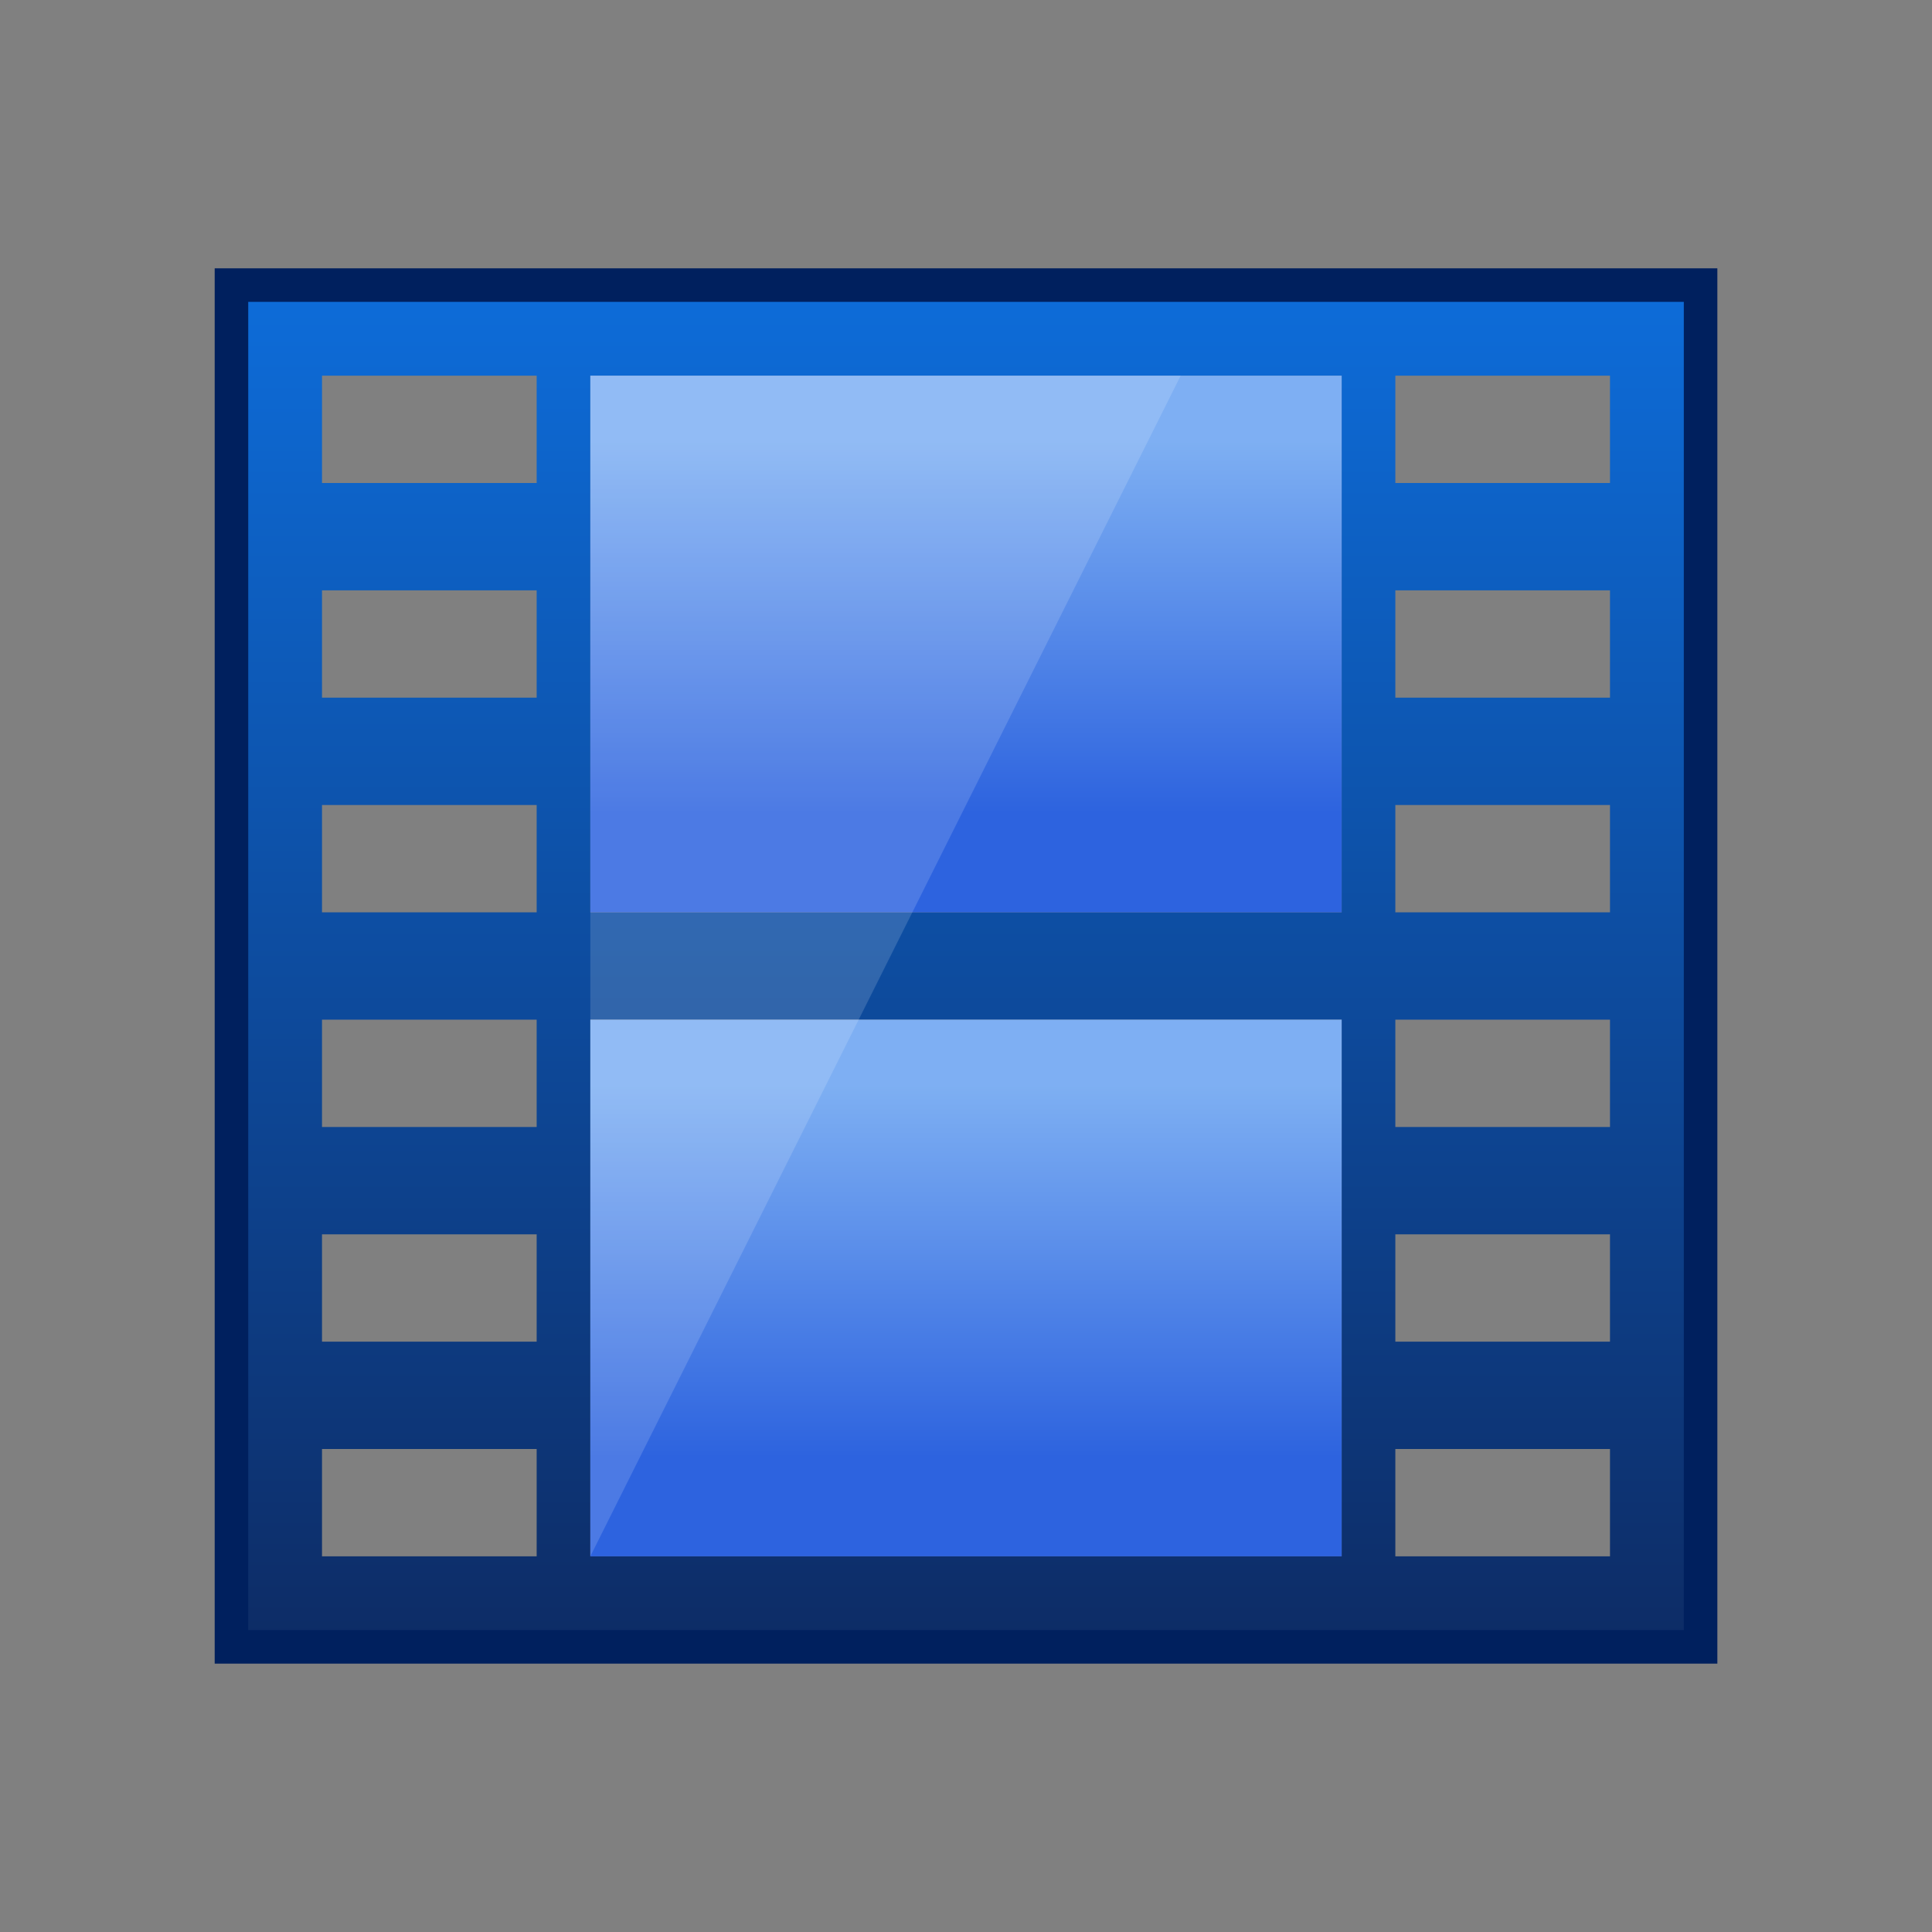 <?xml version="1.0" encoding="UTF-8" standalone="no"?>
<!-- Created with Inkscape (http://www.inkscape.org/) -->

<svg
   xmlns:osb="http://www.openswatchbook.org/uri/2009/osb"
   xmlns:dc="http://purl.org/dc/elements/1.1/"
   xmlns:cc="http://creativecommons.org/ns#"
   xmlns:rdf="http://www.w3.org/1999/02/22-rdf-syntax-ns#"
   xmlns:svg="http://www.w3.org/2000/svg"
   xmlns="http://www.w3.org/2000/svg"
   xmlns:xlink="http://www.w3.org/1999/xlink"
   xmlns:sodipodi="http://sodipodi.sourceforge.net/DTD/sodipodi-0.dtd"
   xmlns:inkscape="http://www.inkscape.org/namespaces/inkscape"
   width="36"
   height="36"
   id="svg2985"
   version="1.1"
   inkscape:version="0.48.2 r9819"
   sodipodi:docname="ic_launcher_video.svg"
   inkscape:export-filename="C:\Users\Ради\Desktop\GCI\video\video96x96.png"
   inkscape:export-xdpi="90"
   inkscape:export-ydpi="90">
  <rect width="100%" height="100%" fill="#808080" stroke="none"/>
  <defs
     id="defs2987">
    <linearGradient
       inkscape:collect="always"
       id="linearGradient5447">
      <stop
         style="stop-color:#7db4ff;stop-opacity:1"
         offset="0"
         id="stop5449" />
      <stop
         style="stop-color:#2460e9;stop-opacity:1"
         offset="1"
         id="stop5451" />
    </linearGradient>
    <linearGradient
       id="linearGradient5415">
      <stop
         style="stop-color:#0020ff;stop-opacity:1;"
         offset="0"
         id="stop5417" />
      <stop
         style="stop-color:#3d7dff;stop-opacity:0;"
         offset="1"
         id="stop5419" />
    </linearGradient>
    <linearGradient
       id="linearGradient5295">
      <stop
         style="stop-color:#000067;stop-opacity:1;"
         offset="0"
         id="stop5297" />
      <stop
         style="stop-color:#000067;stop-opacity:0;"
         offset="1"
         id="stop5299" />
    </linearGradient>
    <linearGradient
       id="linearGradient5289"
       osb:paint="solid">
      <stop
         style="stop-color:#000067;stop-opacity:1;"
         offset="0"
         id="stop5291" />
    </linearGradient>
    <linearGradient
       id="linearGradient4065">
      <stop
         style="stop-color:#006ae3;stop-opacity:1;"
         offset="0"
         id="stop4067" />
      <stop
         id="stop4077"
         offset="1"
         style="stop-color:#002262;stop-opacity:1;" />
    </linearGradient>
    <linearGradient
       id="linearGradient5322">
      <stop
         style="stop-color:#757575;stop-opacity:1;"
         offset="0"
         id="stop5324" />
      <stop
         style="stop-color:#757575;stop-opacity:0;"
         offset="1"
         id="stop5326" />
    </linearGradient>
    <linearGradient
       id="linearGradient5312"
       osb:paint="solid">
      <stop
         style="stop-color:#757575;stop-opacity:1;"
         offset="0"
         id="stop5314" />
    </linearGradient>
    <linearGradient
       id="linearGradient3860">
      <stop
         id="stop5354"
         offset="0"
         style="stop-color:#e2e2e2;stop-opacity:1;" />
      <stop
         style="stop-color:#ffffff;stop-opacity:1;"
         offset="1"
         id="stop3864" />
    </linearGradient>
    <linearGradient
       inkscape:collect="always"
       id="linearGradient3785">
      <stop
         style="stop-color:#bcbcbc;stop-opacity:1;"
         offset="0"
         id="stop3787" />
      <stop
         style="stop-color:#bcbcbc;stop-opacity:0;"
         offset="1"
         id="stop3789" />
    </linearGradient>
    <linearGradient
       id="linearGradient3775">
      <stop
         style="stop-color:#bcbcbc;stop-opacity:1;"
         offset="0"
         id="stop3777" />
      <stop
         style="stop-color:#f2f2f2;stop-opacity:1;"
         offset="1"
         id="stop3779" />
    </linearGradient>
    <linearGradient
       id="linearGradient3767">
      <stop
         style="stop-color:#ffffff;stop-opacity:1;"
         offset="0"
         id="stop3769" />
      <stop
         style="stop-color:#ededed;stop-opacity:1;"
         offset="1"
         id="stop3771" />
    </linearGradient>
    <linearGradient
       inkscape:collect="always"
       xlink:href="#linearGradient3785"
       id="linearGradient3791"
       x1="39.103"
       y1="44.102"
       x2="8.089"
       y2="3.494"
       gradientUnits="userSpaceOnUse" />
    <filter
       id="filter4109"
       inkscape:label="Inner Shadow"
       inkscape:menu="Shadows and Glows"
       inkscape:menu-tooltip="Adds a colorizable drop shadow inside"
       color-interpolation-filters="sRGB">
      <feGaussianBlur
         id="feGaussianBlur4111"
         stdDeviation="4"
         result="result8" />
      <feOffset
         id="feOffset4113"
         dx="4"
         dy="4"
         result="result11" />
      <feComposite
         id="feComposite4115"
         in2="result11"
         result="result6"
         in="SourceGraphic"
         operator="in" />
      <feFlood
         id="feFlood4117"
         result="result10"
         in="result6"
         flood-opacity="1"
         flood-color="rgb(0,0,0)" />
      <feBlend
         id="feBlend4119"
         in2="result10"
         mode="normal"
         in="result6"
         result="result12" />
      <feComposite
         id="feComposite4121"
         in2="SourceGraphic"
         result="result2"
         operator="in" />
    </filter>
    <linearGradient
       inkscape:collect="always"
       xlink:href="#linearGradient4065"
       id="linearGradient5301"
       x1="26.911"
       y1="61.866"
       x2="67.976"
       y2="61.866"
       gradientUnits="userSpaceOnUse"
       spreadMethod="pad"
       gradientTransform="matrix(0,0.618,-0.666,0,59.229,-11.317)" />
    <linearGradient
       inkscape:collect="always"
       xlink:href="#linearGradient5447-8"
       id="linearGradient5453-8"
       x1="47"
       y1="46"
       x2="47"
       y2="57"
       gradientUnits="userSpaceOnUse" />
    <linearGradient
       inkscape:collect="always"
       id="linearGradient5447-8">
      <stop
         style="stop-color:#7db4ff;stop-opacity:1"
         offset="0"
         id="stop5449-1" />
      <stop
         style="stop-color:#2460e9;stop-opacity:1"
         offset="1"
         id="stop5451-2" />
    </linearGradient>
    <linearGradient
       inkscape:collect="always"
       xlink:href="#linearGradient4065"
       id="linearGradient3823"
       gradientUnits="userSpaceOnUse"
       gradientTransform="matrix(0,0.618,-0.666,0,59.229,-11.317)"
       spreadMethod="pad"
       x1="26.911"
       y1="61.866"
       x2="67.976"
       y2="61.866" />
    <linearGradient
       inkscape:collect="always"
       xlink:href="#linearGradient4065"
       id="linearGradient3826"
       gradientUnits="userSpaceOnUse"
       gradientTransform="matrix(0,0.618,-0.666,0,59.229,-11.317)"
       spreadMethod="pad"
       x1="26.911"
       y1="61.866"
       x2="67.976"
       y2="61.866" />
    <linearGradient
       inkscape:collect="always"
       xlink:href="#linearGradient4065"
       id="linearGradient3829"
       gradientUnits="userSpaceOnUse"
       gradientTransform="matrix(0,0.618,-0.666,0,59.229,-11.317)"
       spreadMethod="pad"
       x1="26.911"
       y1="61.866"
       x2="67.976"
       y2="61.866" />
    <linearGradient
       inkscape:collect="always"
       xlink:href="#linearGradient4065"
       id="linearGradient3832"
       gradientUnits="userSpaceOnUse"
       gradientTransform="matrix(0,0.618,-0.666,0,59.229,-11.317)"
       spreadMethod="pad"
       x1="26.911"
       y1="61.866"
       x2="67.976"
       y2="61.866" />
    <linearGradient
       inkscape:collect="always"
       xlink:href="#linearGradient4065"
       id="linearGradient3835"
       gradientUnits="userSpaceOnUse"
       gradientTransform="matrix(0,0.618,-0.666,0,59.229,-11.317)"
       spreadMethod="pad"
       x1="26.911"
       y1="61.866"
       x2="67.976"
       y2="61.866" />
    <linearGradient
       inkscape:collect="always"
       xlink:href="#linearGradient4065"
       id="linearGradient3838"
       gradientUnits="userSpaceOnUse"
       gradientTransform="matrix(0,0.618,-0.666,0,59.229,-11.317)"
       spreadMethod="pad"
       x1="26.911"
       y1="61.866"
       x2="67.976"
       y2="61.866" />
    <linearGradient
       inkscape:collect="always"
       xlink:href="#linearGradient4065"
       id="linearGradient3841"
       gradientUnits="userSpaceOnUse"
       gradientTransform="matrix(0,0.618,-0.666,0,59.229,-11.317)"
       spreadMethod="pad"
       x1="26.911"
       y1="61.866"
       x2="67.976"
       y2="61.866" />
    <linearGradient
       inkscape:collect="always"
       xlink:href="#linearGradient4065"
       id="linearGradient3844"
       gradientUnits="userSpaceOnUse"
       gradientTransform="matrix(0,0.618,-0.666,0,59.229,-11.317)"
       spreadMethod="pad"
       x1="26.911"
       y1="61.866"
       x2="67.976"
       y2="61.866" />
    <linearGradient
       inkscape:collect="always"
       xlink:href="#linearGradient4065"
       id="linearGradient3847"
       gradientUnits="userSpaceOnUse"
       gradientTransform="matrix(0,0.618,-0.666,0,59.229,-11.317)"
       spreadMethod="pad"
       x1="26.911"
       y1="61.866"
       x2="67.976"
       y2="61.866" />
    <linearGradient
       inkscape:collect="always"
       xlink:href="#linearGradient4065"
       id="linearGradient3850"
       gradientUnits="userSpaceOnUse"
       gradientTransform="matrix(0,0.618,-0.666,0,59.229,-11.317)"
       spreadMethod="pad"
       x1="26.911"
       y1="61.866"
       x2="67.976"
       y2="61.866" />
    <linearGradient
       inkscape:collect="always"
       xlink:href="#linearGradient5447-8"
       id="linearGradient3056"
       gradientUnits="userSpaceOnUse"
       gradientTransform="matrix(0.61,0,0,0.625,-10.965,51.5)"
       x1="47"
       y1="46"
       x2="47"
       y2="57" />
    <linearGradient
       inkscape:collect="always"
       xlink:href="#linearGradient5447"
       id="linearGradient3058"
       gradientUnits="userSpaceOnUse"
       gradientTransform="matrix(0.61,0,0,0.625,-10.965,39.5)"
       x1="47"
       y1="46"
       x2="47"
       y2="57" />
    <linearGradient
       inkscape:collect="always"
       xlink:href="#linearGradient4065"
       id="linearGradient3061"
       gradientUnits="userSpaceOnUse"
       gradientTransform="matrix(0,0.618,-0.666,0,59.229,-11.317)"
       spreadMethod="pad"
       x1="26.911"
       y1="61.866"
       x2="67.976"
       y2="61.866" />
  </defs>
  <sodipodi:namedview
     id="base"
     pagecolor="#ffffff"
     bordercolor="#666666"
     borderopacity="1.0"
     inkscape:pageopacity="0.0"
     inkscape:pageshadow="2"
     inkscape:zoom="17.320203"
     inkscape:cx="23.069753"
     inkscape:cy="14.95449"
     inkscape:current-layer="g3048"
     showgrid="true"
     inkscape:grid-bbox="true"
     inkscape:document-units="px"
     objecttolerance="1"
     guidetolerance="1"
     gridtolerance="1"
     inkscape:window-width="1440"
     inkscape:window-height="838"
     inkscape:window-x="-8"
     inkscape:window-y="-8"
     inkscape:window-maximized="1"
     inkscape:snap-grids="true">
    <inkscape:grid
       type="xygrid"
       id="grid2993"
       empspacing="1"
       visible="true"
       enabled="true"
       snapvisiblegridlinesonly="true" />
  </sodipodi:namedview>
  <g
     inkscape:groupmode="layer"
     id="layer2"
     inkscape:label="osnova"
     style="display:inline"
     transform="translate(0,-60)"
     sodipodi:insensitive="true">
    <path
       style="opacity:0.9;fill:url(#linearGradient3061);fill-opacity:1;fill-rule:evenodd;stroke:none"
       d="m 4.312,5.312 0,25.375 27.375,0 0,-25.375 -27.375,0 z M 6,7 10,7 10,9 6,9 6,7 z m 5,0 14,0 0,10 -14,0 0,-10 z m 15,0 4,0 0,2 -4,0 0,-2 z m -20,4 4,0 0,2 -4,0 0,-2 z m 20,0 4,0 0,2 -4,0 0,-2 z m -20,4 4,0 0,2 -4,0 0,-2 z m 20,0 4,0 0,2 -4,0 0,-2 z m -20,4 4,0 0,2 -4,0 0,-2 z m 5,0 14,0 0,10 -14,0 0,-10 z m 15,0 4,0 0,2 -4,0 0,-2 z m -20,4 4,0 0,2 -4,0 0,-2 z m 20,0 4,0 0,2 -4,0 0,-2 z m -20,4 4,0 0,2 -4,0 0,-2 z m 20,0 4,0 0,2 -4,0 0,-2 z"
       id="rect3073"
       transform="translate(0,60)"
       inkscape:connector-curvature="0" />
  </g>
  <g
     transform="translate(0,-60)"
     style="display:inline"
     inkscape:label="osnova copy"
     id="g3049"
     inkscape:groupmode="layer"
     sodipodi:insensitive="true">
    <rect
       transform="matrix(0,1,-1,0,0,0)"
       y="-31.688"
       x="65.312"
       height="27.375"
       width="25.375"
       id="rect3051"
       style="fill:none;stroke:#00205e;stroke-width:0.625;stroke-opacity:1" />
  </g>
  <g
     transform="translate(0,-60)"
     inkscape:label="kvadrat"
     id="g3048"
     inkscape:groupmode="layer"
     sodipodi:insensitive="true">
    <rect
       y="67"
       x="11"
       height="10"
       width="14"
       id="rect3050"
       style="opacity:0.9;fill:url(#linearGradient3058);fill-opacity:1;fill-rule:evenodd;stroke:none" />
    <rect
       y="79"
       x="11"
       height="10"
       width="14"
       id="rect3052"
       style="opacity:0.9;fill:url(#linearGradient3056);fill-opacity:1;fill-rule:evenodd;stroke:none" />
  </g>
  <g
     inkscape:groupmode="layer"
     id="layer5"
     inkscape:label="glow"
     transform="translate(0,-60)"
     sodipodi:insensitive="true">
    <path
       style="opacity:0.15;color:#000000;fill:#ffffff;fill-opacity:1;stroke:none;stroke-width:1px;marker:none;visibility:visible;display:inline;overflow:visible;enable-background:accumulate"
       d="M 11,67 11,89 22,67 z"
       id="path3051"
       inkscape:connector-curvature="0"
       sodipodi:nodetypes="cccc" />
  </g>
</svg>
